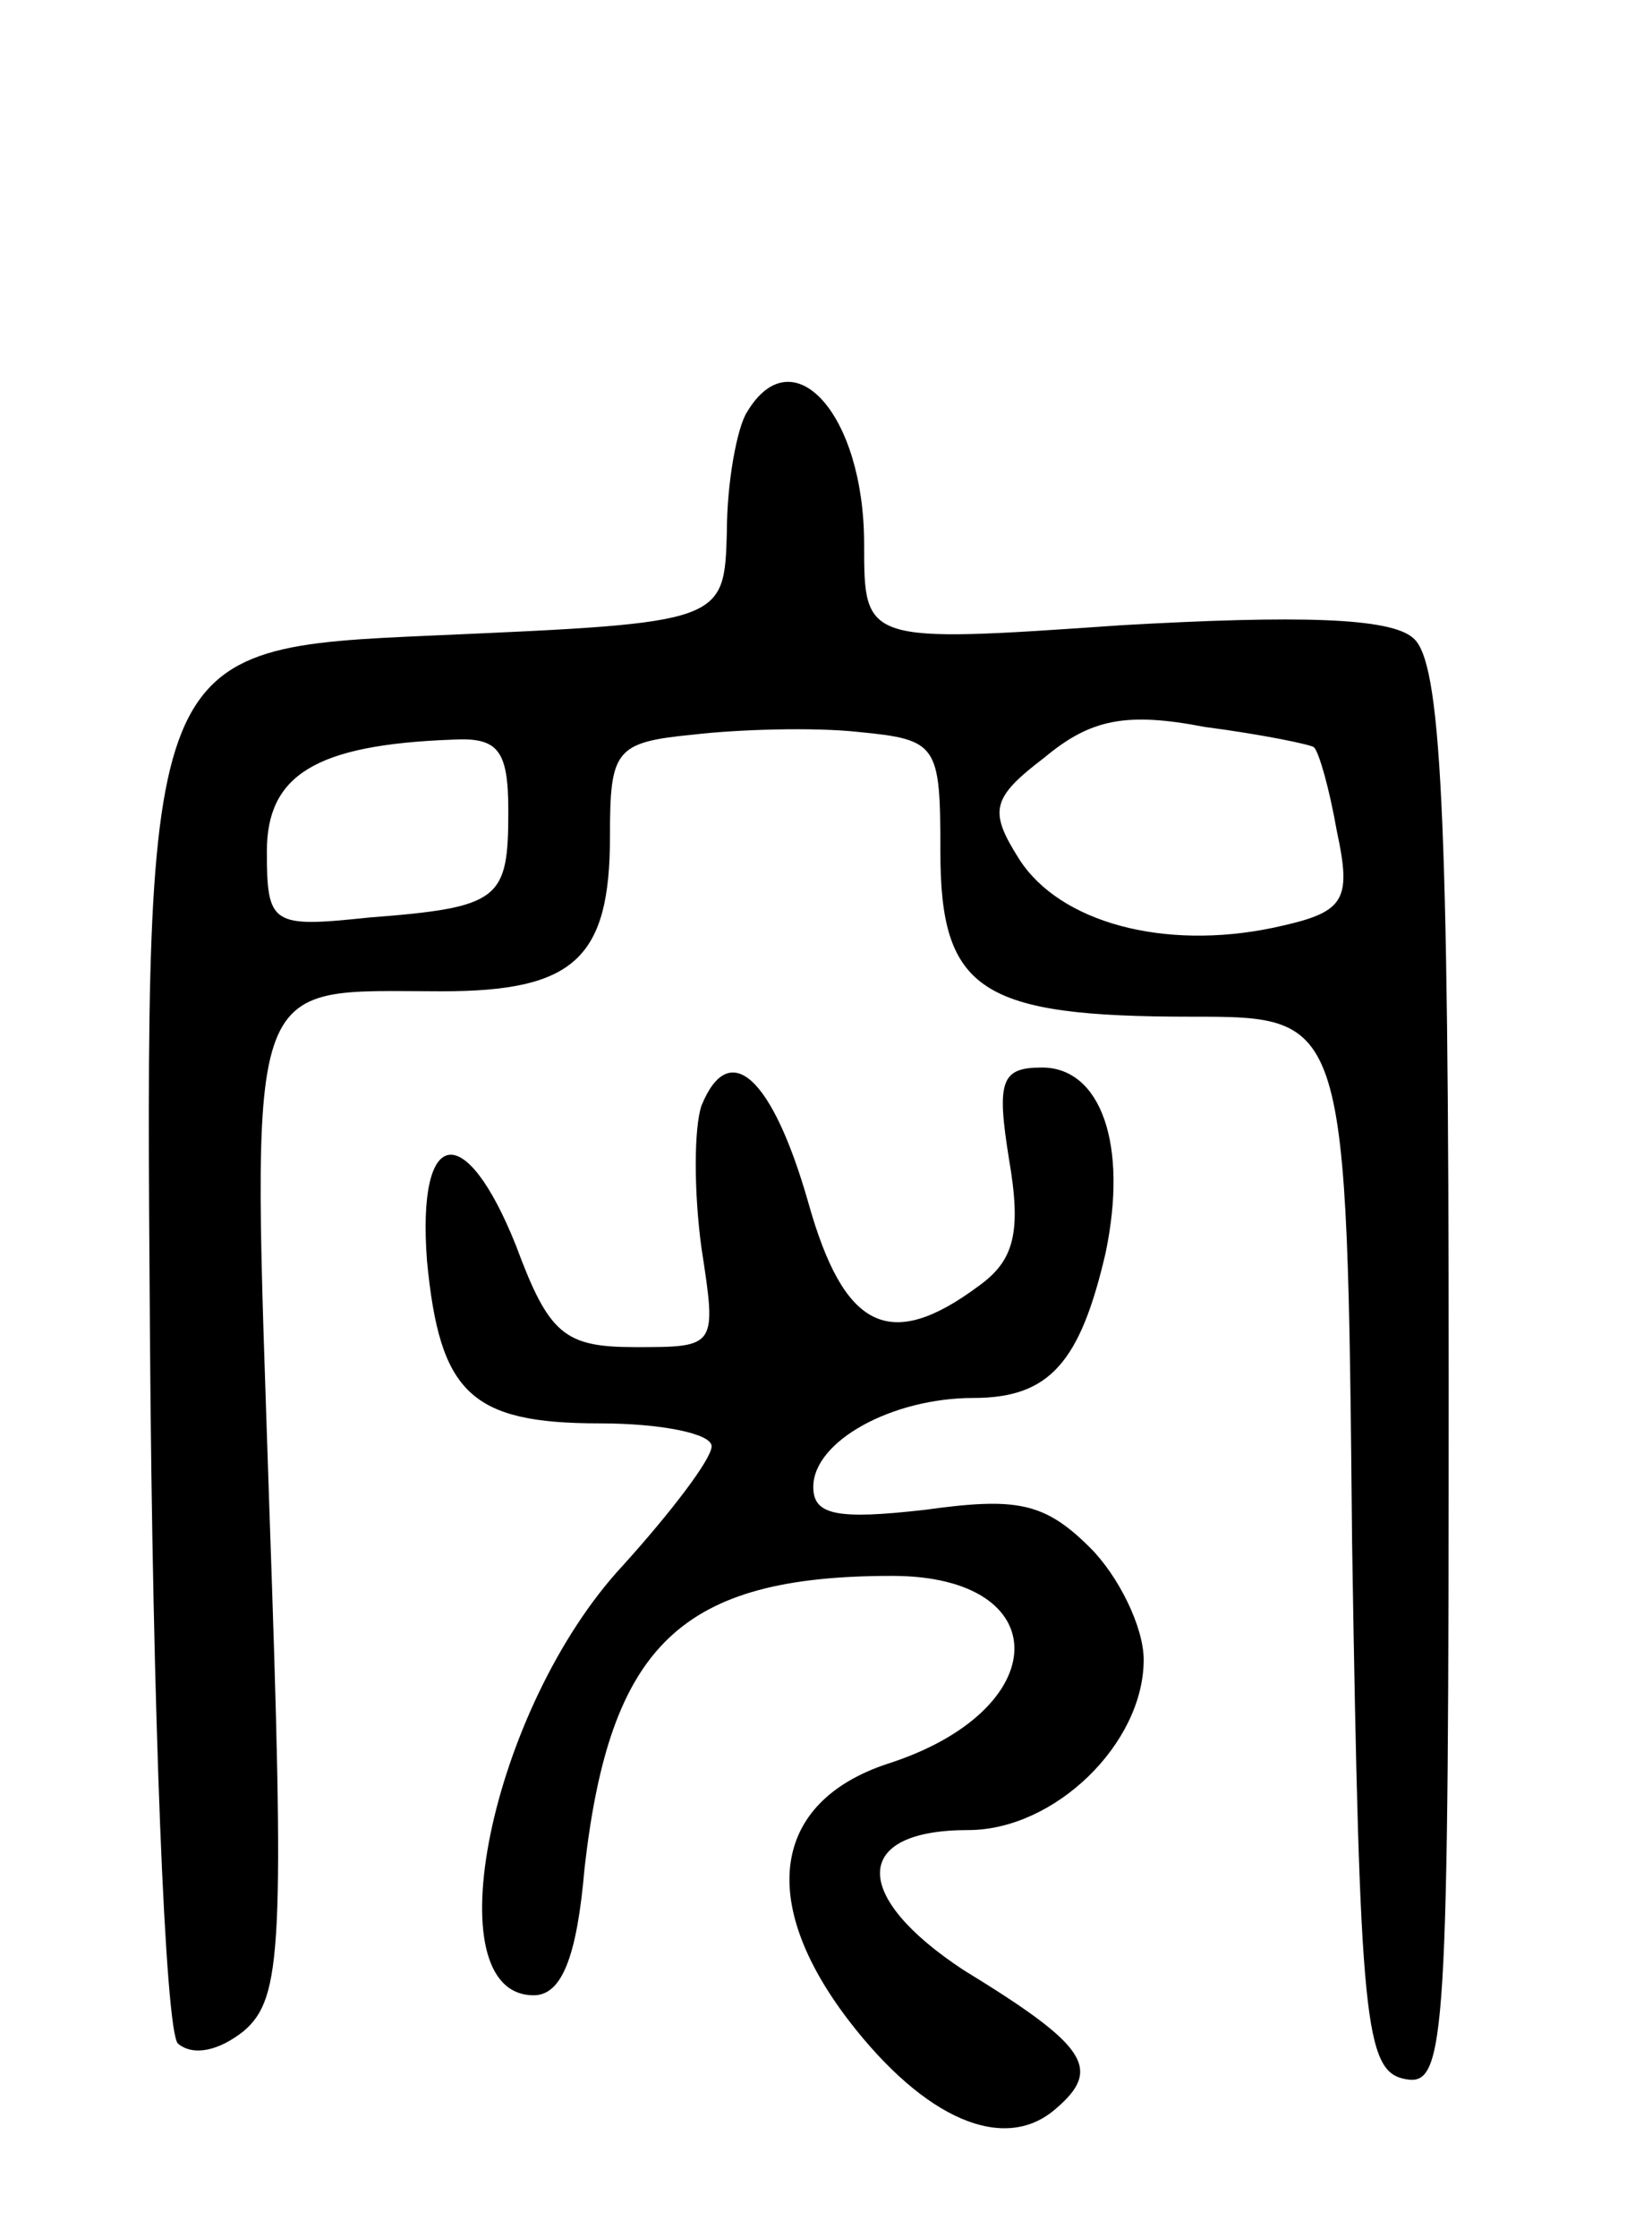 <svg version="1.0" xmlns="http://www.w3.org/2000/svg"
 width="65pt" height="88pt" viewBox="0 0 65 88"
 preserveAspectRatio="xMidYMid meet">
<g transform="translate(0,88) scale(0.1,-0.1)"
fill="#000000" stroke="none">
<path d="M294 718 c-4 -6 -8 -28 -8 -47 -1 -36 -1 -36 -115 -41 -114 -5 -114
-5 -112 -275 1 -148 6 -274 11 -279 6 -5 16 -3 26 5 15 13 16 33 10 205 -7
215 -11 204 68 204 52 0 66 13 66 61 0 34 2 37 33 40 17 2 47 3 65 1 31 -3 32
-5 32 -47 0 -55 16 -65 99 -65 61 0 61 0 63 -207 3 -189 5 -208 21 -211 16 -3
17 15 17 276 0 224 -3 282 -14 291 -9 8 -45 9 -115 5 -101 -7 -101 -7 -101 32
0 51 -28 82 -46 52z m223 -132 c2 -2 6 -16 9 -33 6 -28 3 -32 -25 -38 -43 -9
-84 2 -100 27 -12 19 -11 24 10 40 18 15 32 18 63 12 23 -3 42 -7 43 -8z
m-317 -25 c0 -35 -3 -38 -55 -42 -38 -4 -40 -3 -40 26 0 30 19 42 73 44 18 1
22 -4 22 -28z"/>
<path d="M276 445 c-3 -9 -3 -34 0 -56 6 -39 6 -39 -26 -39 -28 0 -34 5 -47
40 -20 50 -39 47 -35 -6 5 -52 17 -64 68 -64 24 0 44 -4 44 -9 0 -5 -16 -26
-35 -47 -52 -56 -75 -169 -35 -169 11 0 17 15 20 50 10 88 38 115 121 115 65
0 64 -53 -2 -74 -45 -15 -51 -54 -15 -101 30 -39 61 -52 81 -35 19 16 13 25
-36 55 -44 29 -44 55 2 55 34 0 69 34 69 67 0 13 -10 33 -21 44 -18 18 -29 20
-65 15 -35 -4 -44 -2 -44 9 0 18 31 35 63 35 30 0 42 14 52 57 9 43 -2 73 -25
73 -16 0 -18 -5 -13 -36 5 -29 2 -40 -12 -50 -35 -26 -53 -17 -67 33 -14 49
-31 65 -42 38z"/>
</g>
</svg>
